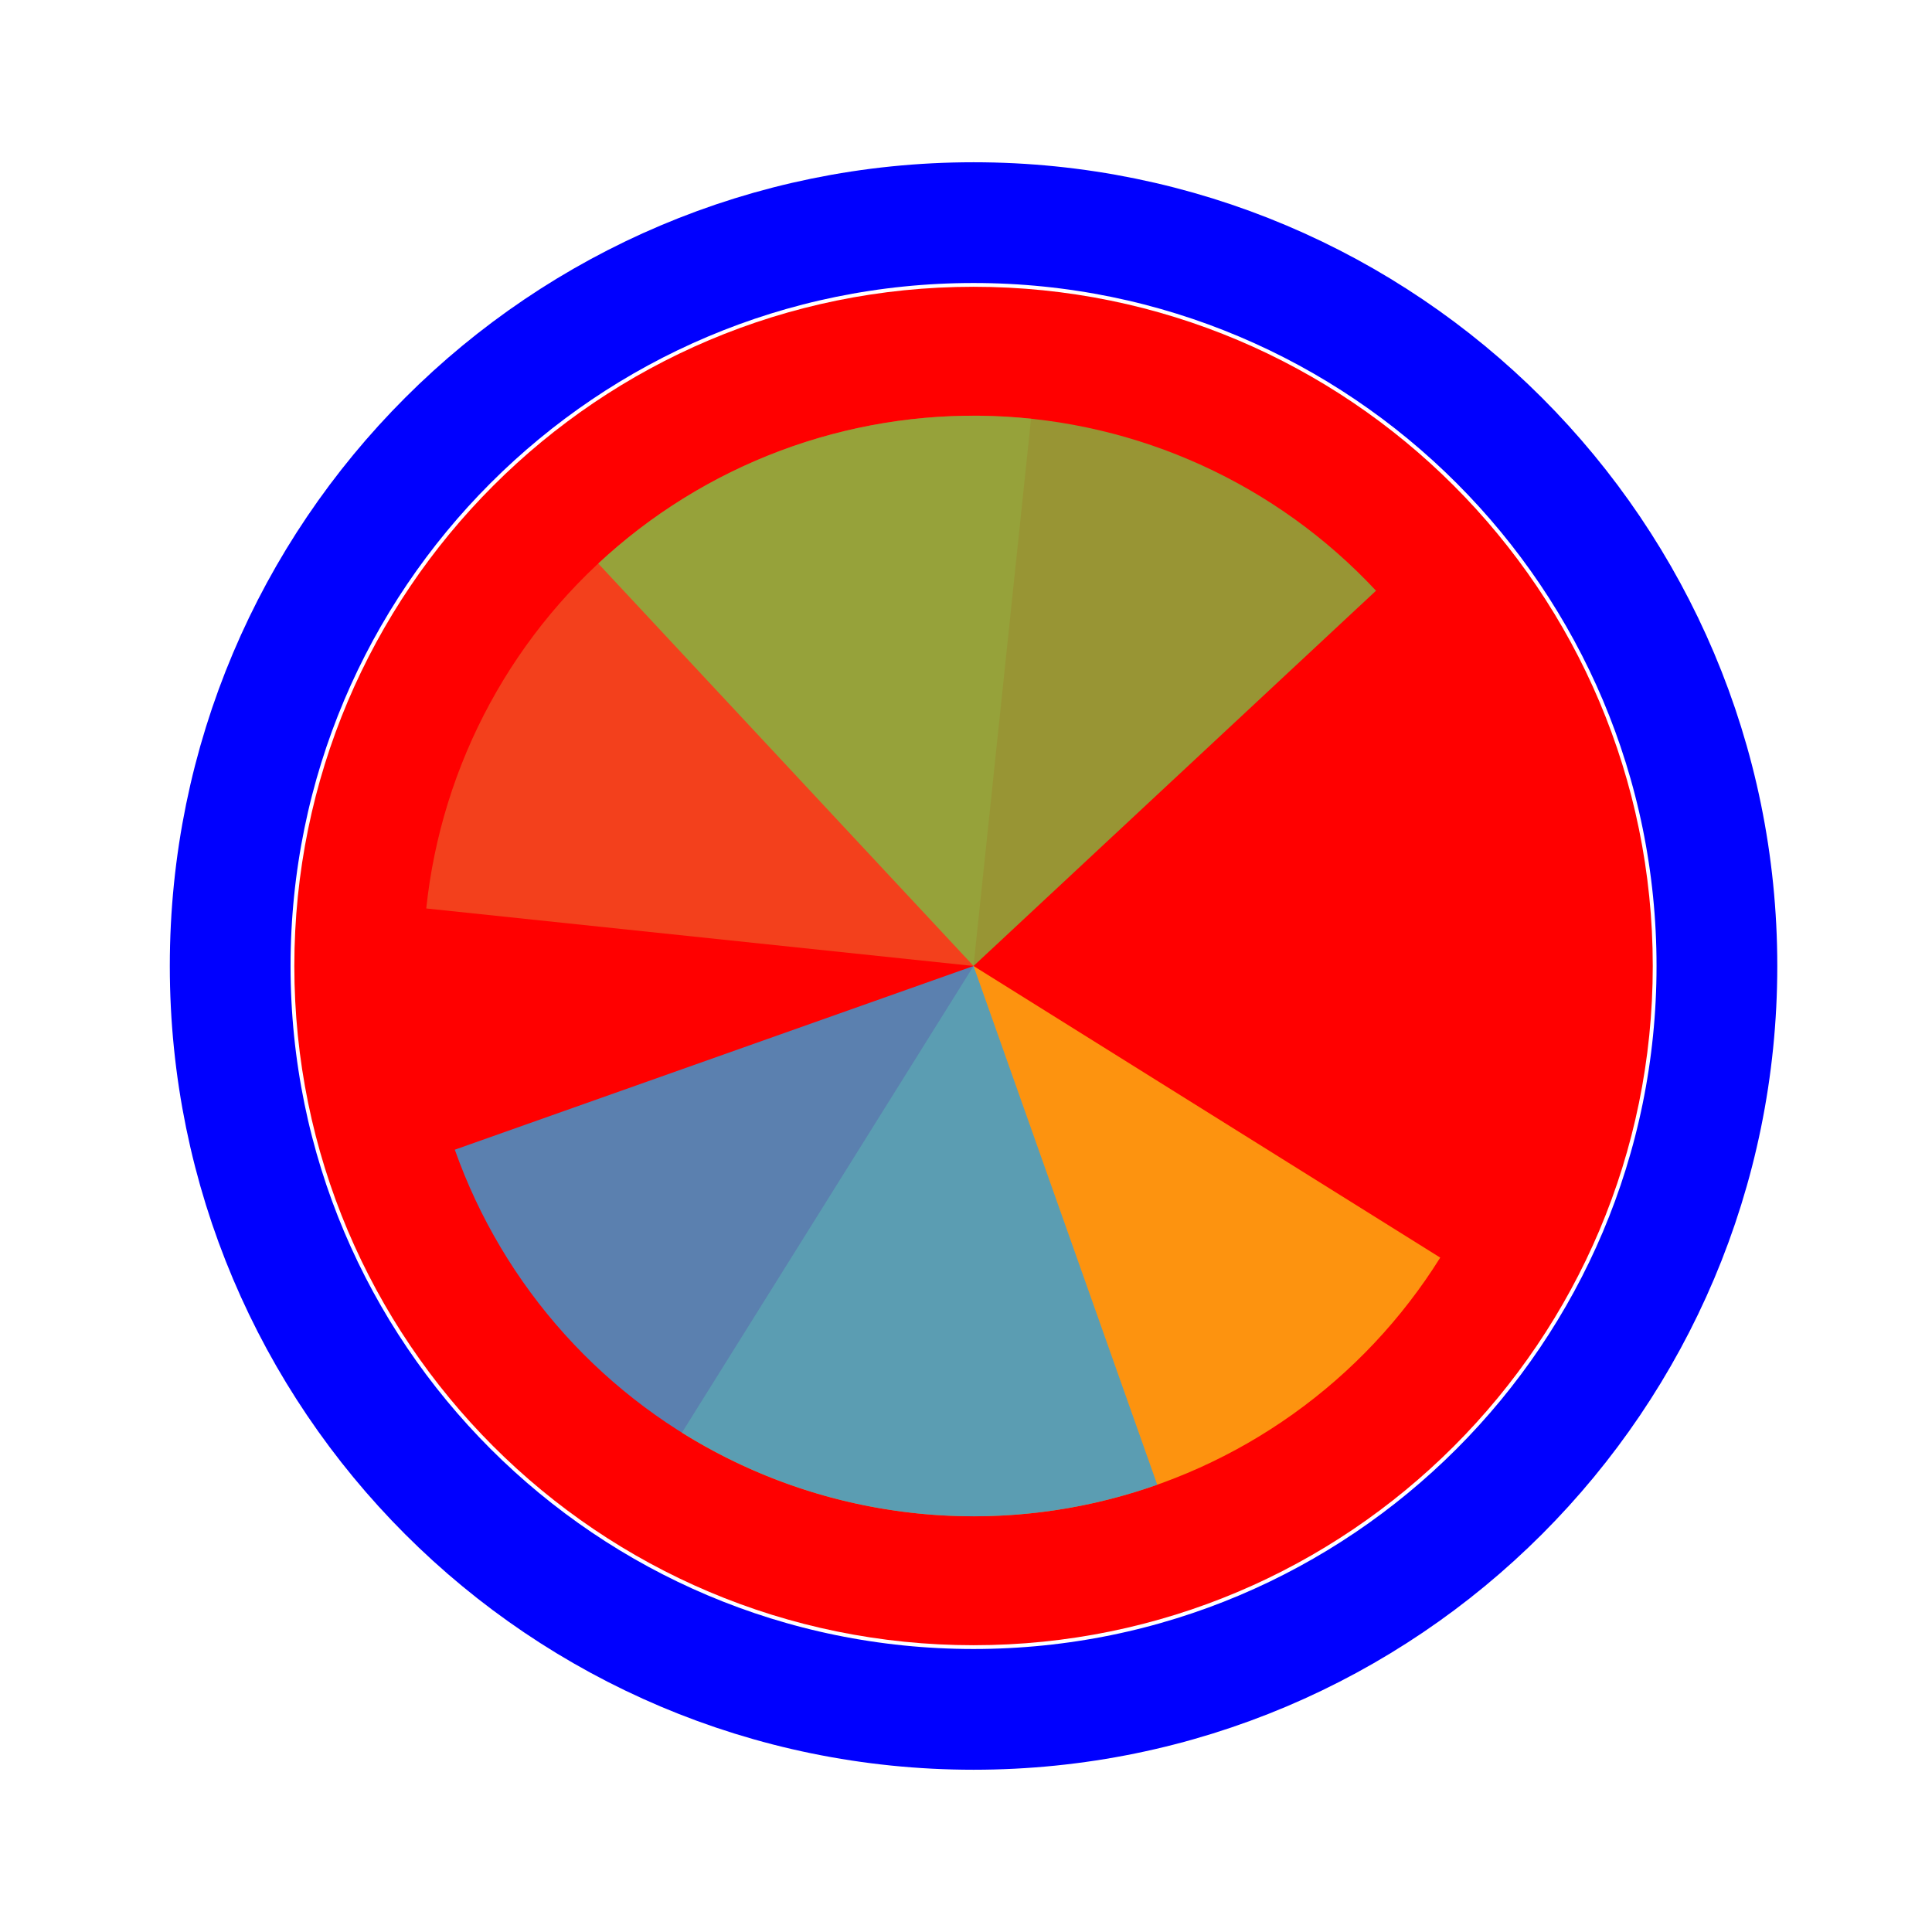 <svg width="256" height="256" viewBox="0 0 256 256" fill="none" xmlns="http://www.w3.org/2000/svg">
<g>
<path d="M219 128C219 177.706 178.706 218 129 218C79.294 218 39 177.706 39 128C39 78.294 79.294 38 129 38C178.706 38 219 78.294 219 128Z" fill="#FF0000"/>
<path d="M129 226.5C183.4 226.5 227.5 182.4 227.5 128C227.5 73.6 183.4 29.5 129 29.5C74.6 29.5 30.5 73.6 30.5 128C30.5 182.4 74.6 226.5 129 226.5Z" stroke="#0000FF" stroke-width="16"/>
</g>
<path d="M56.482 120.377L128.999 127.999L136.622 55.48C127.098 54.479 117.471 55.363 108.29 58.083C99.109 60.802 90.553 65.303 83.111 71.329C75.669 77.356 69.487 84.788 64.918 93.204C60.349 101.619 57.482 110.852 56.481 120.375L56.482 120.377Z" fill="#F05024" fill-opacity="0.8"/>
<path d="M90.359 189.837L129 128L190.837 166.64C185.763 174.761 179.139 181.802 171.343 187.363C163.547 192.924 154.733 196.894 145.402 199.048C136.072 201.202 126.409 201.498 116.965 199.917C107.52 198.336 98.48 194.911 90.359 189.837L90.359 189.837Z" fill="#FCB813" fill-opacity="0.8"/>
<path d="M79.271 74.671L129 128L182.329 78.271C175.798 71.268 167.952 65.619 159.239 61.648C150.525 57.677 141.115 55.461 131.545 55.127C121.975 54.793 112.434 56.347 103.464 59.7C94.495 63.054 86.274 68.141 79.271 74.671Z" fill="#7EBA41" fill-opacity="0.8"/>
<path d="M60.265 152.34L129 128L153.34 196.734C144.313 199.931 134.746 201.318 125.183 200.817C115.621 200.316 106.251 197.936 97.608 193.813C88.965 189.691 81.219 183.907 74.812 176.79C68.405 169.674 63.462 161.366 60.265 152.34Z" fill="#32A0DA" fill-opacity="0.8"/>
</svg>
